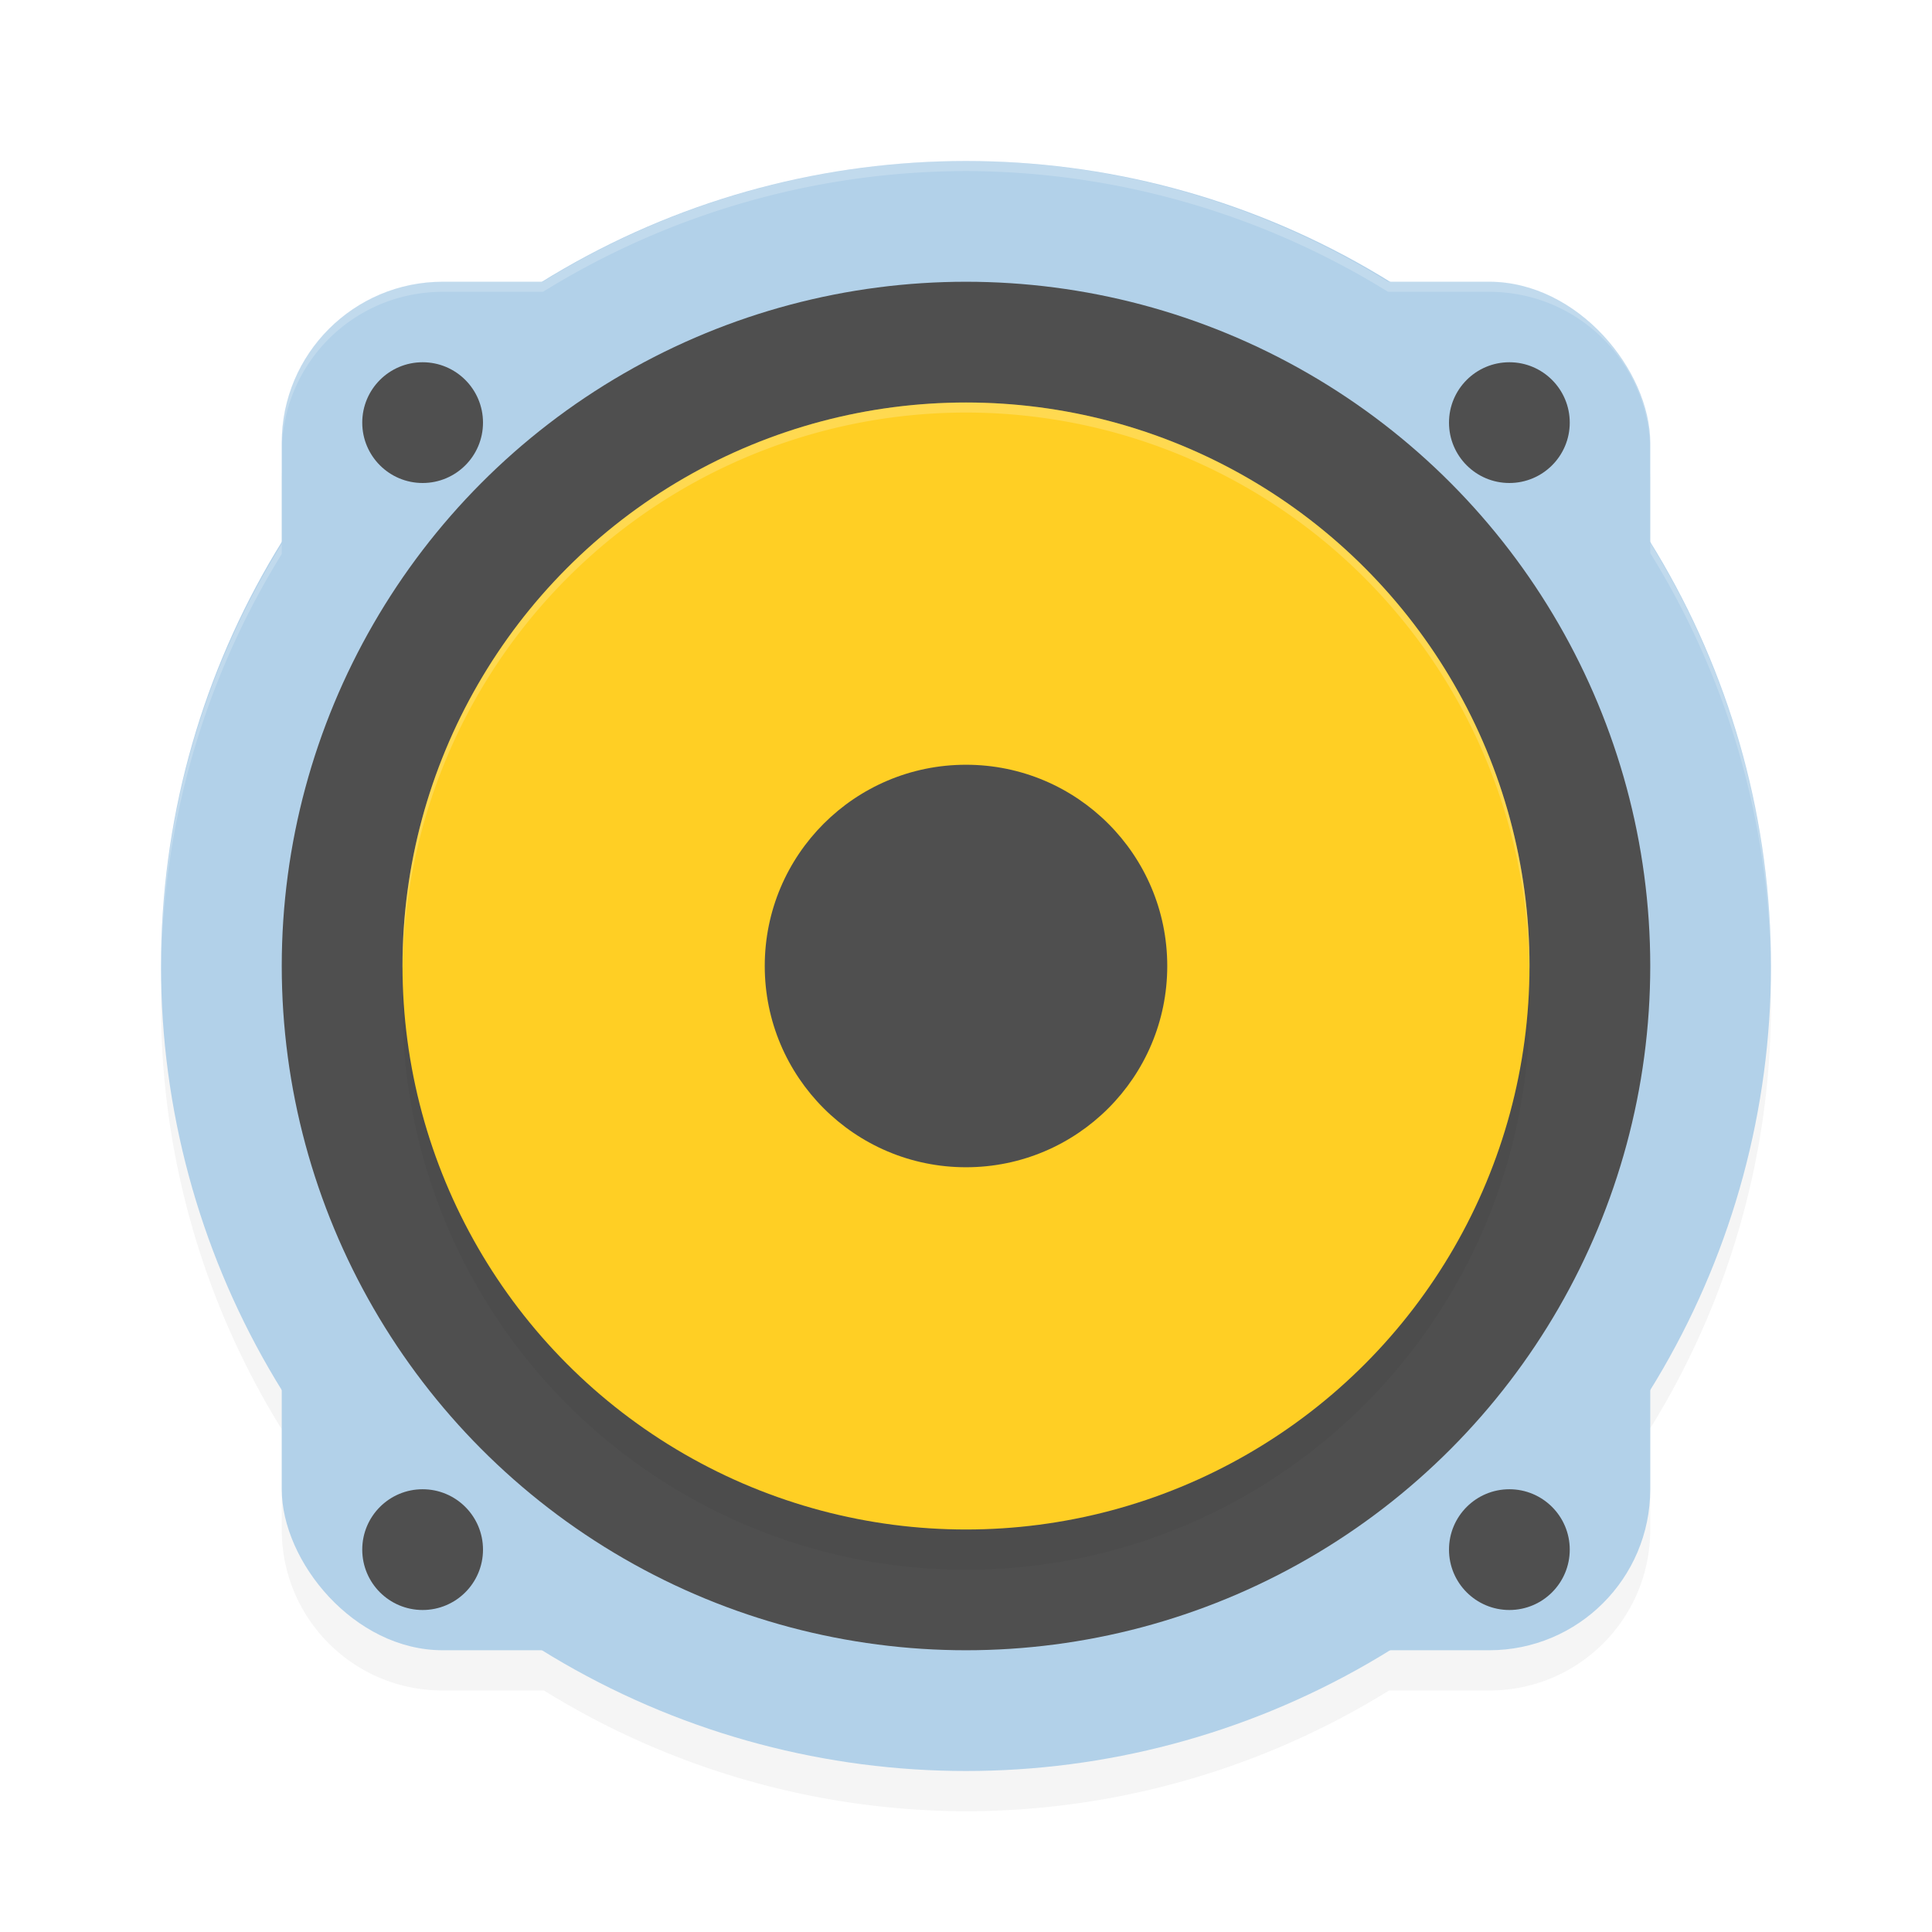 <?xml version='1.0' encoding='utf-8'?>
<svg xmlns="http://www.w3.org/2000/svg" width="192" height="192" version="1" id="svg28">
  <defs>
    <filter style="color-interpolation-filters:sRGB" id="filter895" x="-0.048" width="1.096" y="-0.048" height="1.096">
      <feGaussianBlur stdDeviation="3.2"/>
    </filter>
    <filter style="color-interpolation-filters:sRGB" id="filter911" x="-0.048" width="1.096" y="-0.048" height="1.096">
      <feGaussianBlur stdDeviation="2.24"/>
    </filter>
  </defs>
  <path style="filter:url(#filter895);opacity:0.2" d="M 96,20 A 80,80 0 0 0 53.961,32 H 44 C 35.136,32 28,39.136 28,48 V 58.055 A 80,80 0 0 0 16,100 80,80 0 0 0 28,142.039 V 152 C 28,160.864 35.136,168 44,168 H 54.055 A 80,80 0 0 0 96,180 80,80 0 0 0 138.039,168 H 148 C 156.864,168 164,160.864 164,152 V 141.945 A 80,80 0 0 0 176,100 80,80 0 0 0 164,57.961 V 48 C 164,39.136 156.864,32 148,32 H 137.945 A 80,80 0 0 0 96,20 Z"/>
  <circle style="fill:#b2d1e9" cx="96" cy="96" r="80"/>
  <rect style="fill:#b2d1e9" width="136" height="136" x="28" y="28" rx="16" ry="16"/>
  <circle style="fill:#4f4f4f" cx="96" cy="96" r="68"/>
  <circle style="filter:url(#filter911);opacity:0.2" cx="96" cy="100" r="56"/>
  <circle style="fill:#ffcf24" cx="96" cy="96" r="56"/>
  <circle style="fill:#4f4f4f" cx="42" cy="42" r="6"/>
  <circle style="fill:#4f4f4f" cx="96" cy="96" r="20"/>
  <path style="opacity:0.2;fill:#ffffff" d="M 96 16 A 80 80 0 0 0 53.961 28 L 44 28 C 35.136 28 28 35.136 28 44 L 28 45 C 28 36.136 35.136 29 44 29 L 53.961 29 A 80 80 0 0 1 96 17 A 80 80 0 0 1 137.945 29 L 148 29 C 156.864 29 164 36.136 164 45 L 164 44 C 164 35.136 156.864 28 148 28 L 137.945 28 A 80 80 0 0 0 96 16 z M 164 53.961 L 164 54.961 A 80 80 0 0 1 175.982 96.652 A 80 80 0 0 0 176 96 A 80 80 0 0 0 164 53.961 z M 28 54.055 A 80 80 0 0 0 16 96 A 80 80 0 0 0 16.018 96.365 A 80 80 0 0 1 28 55.055 L 28 54.055 z "/>
  <circle style="fill:#4f4f4f" cx="150" cy="42" r="6"/>
  <circle style="fill:#4f4f4f" cx="42" cy="154" r="6"/>
  <circle style="fill:#4f4f4f" cx="150" cy="154" r="6"/>
  <path style="opacity:0.2;fill:#ffffff" d="M 96 40 A 56 56 0 0 0 40 96 A 56 56 0 0 0 40.018 96.492 A 56 56 0 0 1 96 41 A 56 56 0 0 1 151.975 96.49 A 56 56 0 0 0 152 96 A 56 56 0 0 0 96 40 z "/>
</svg>
